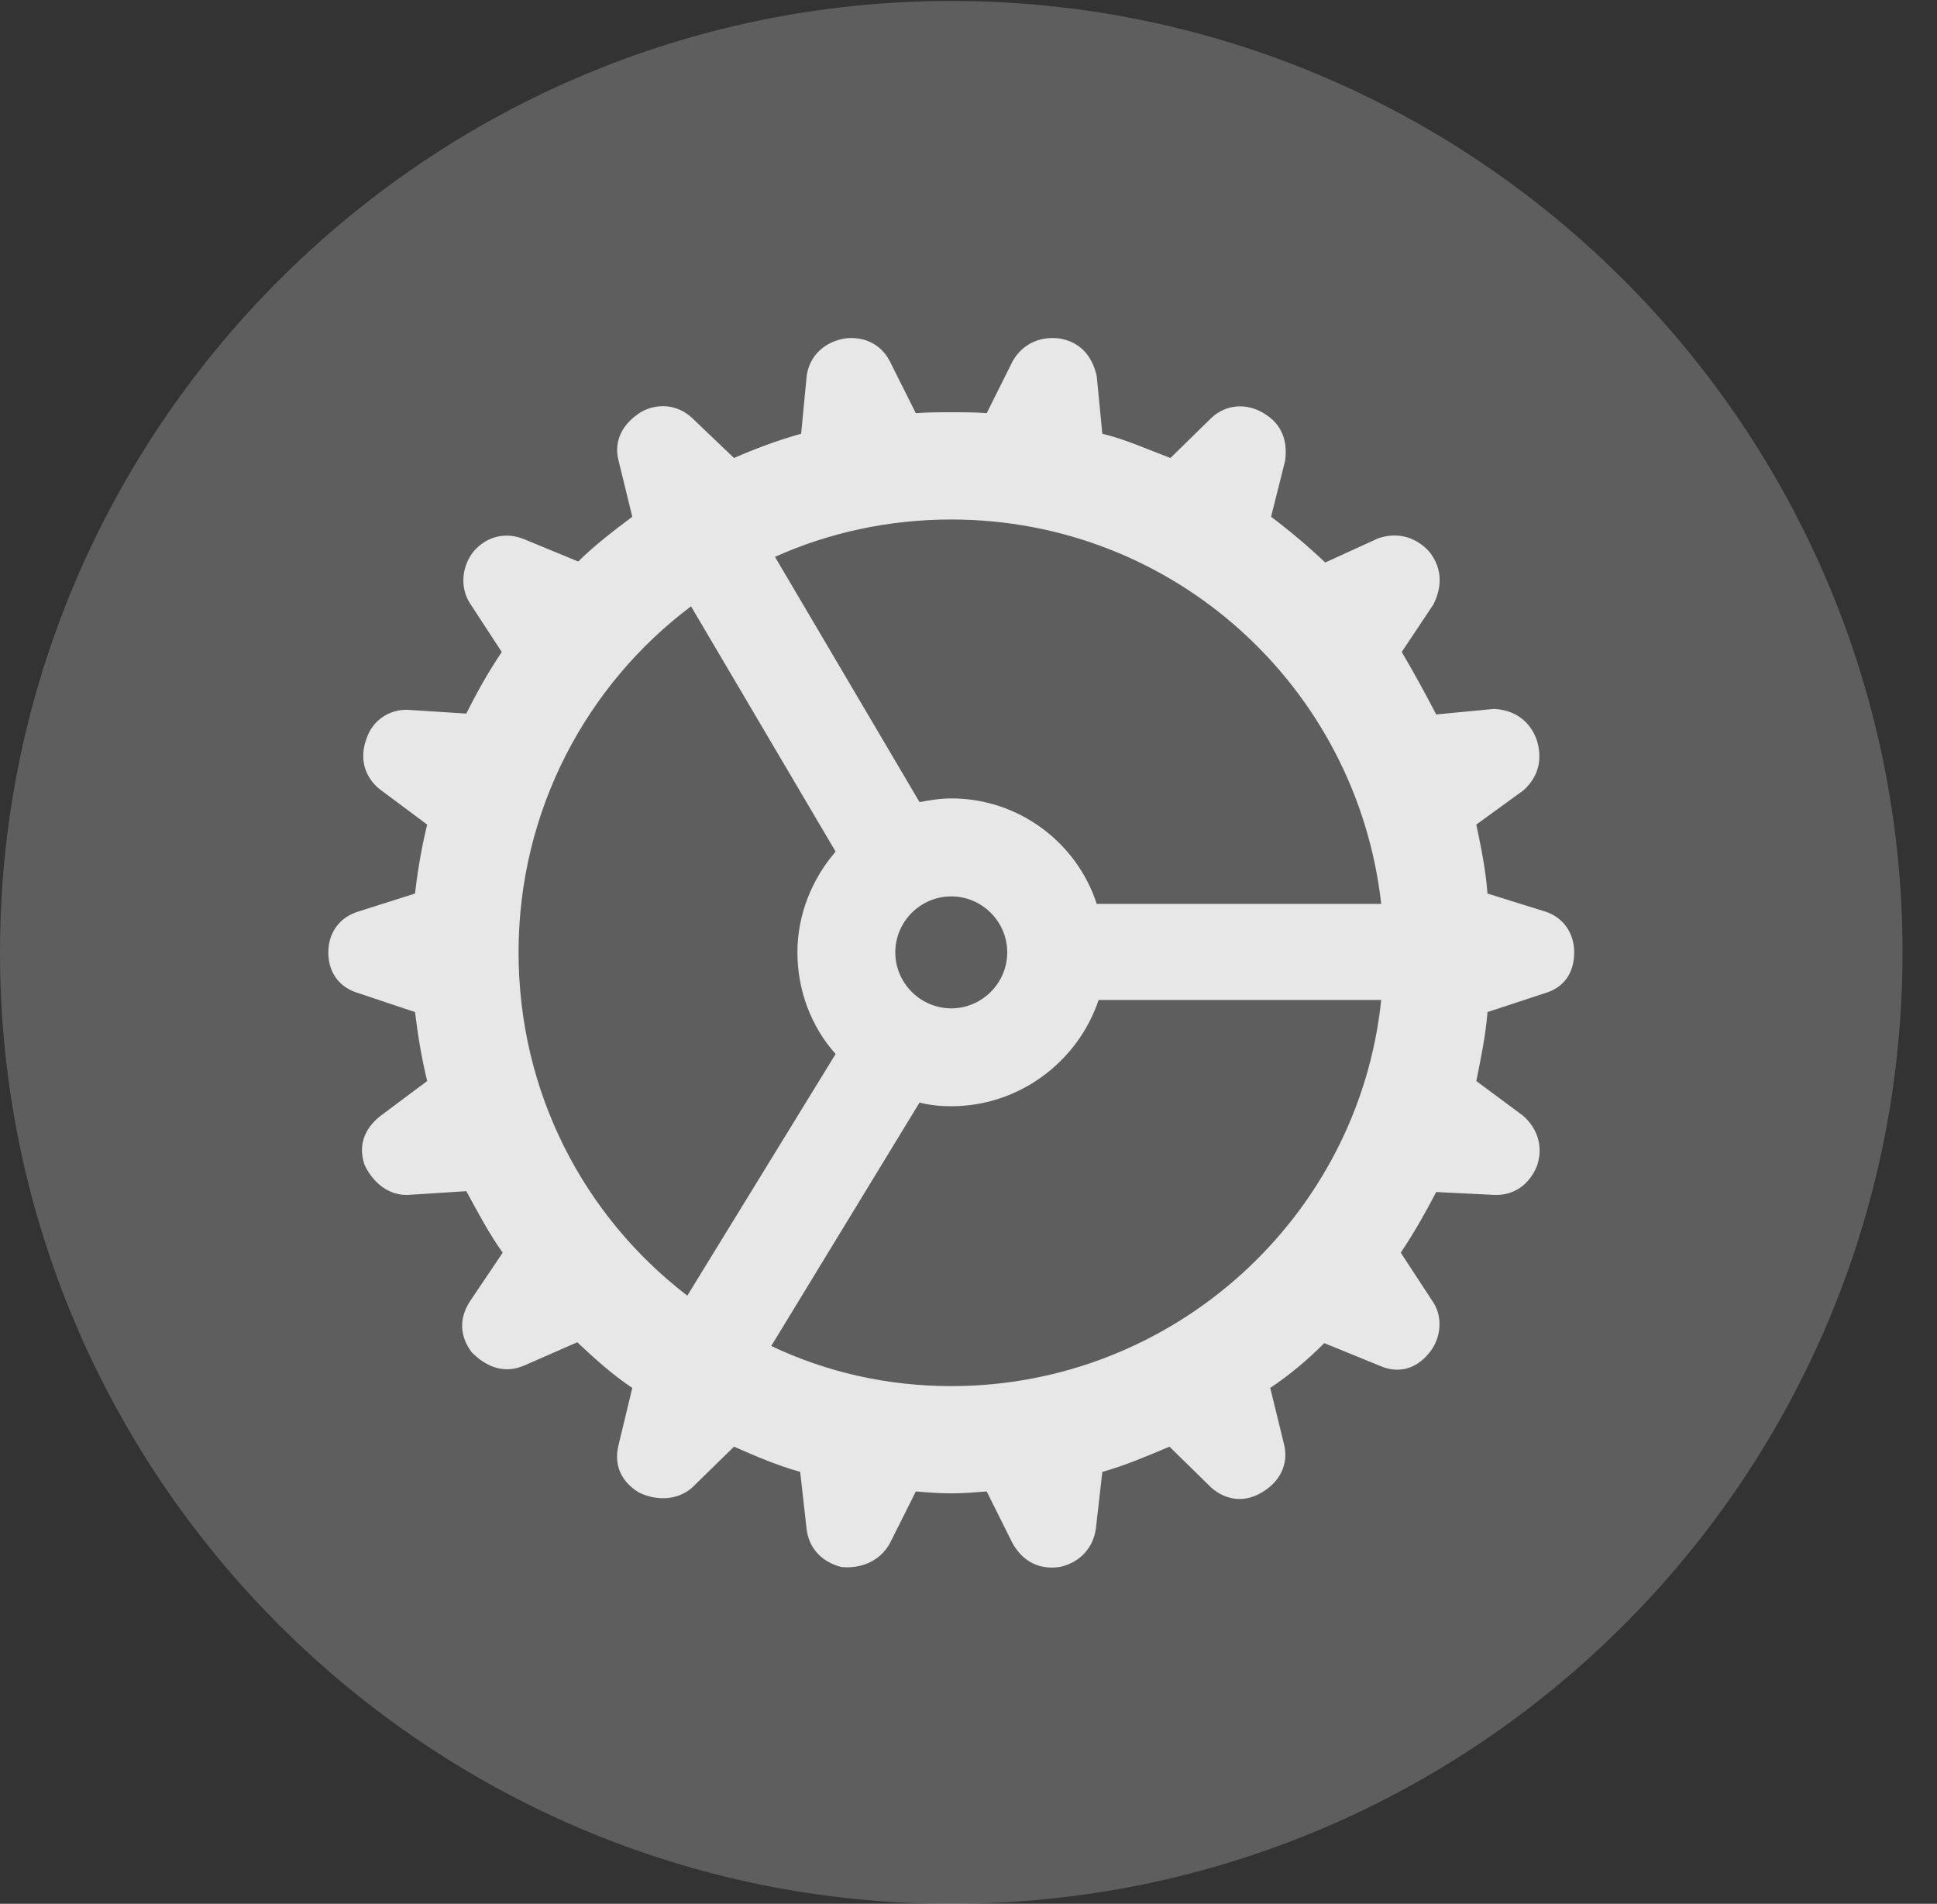 <?xml version="1.0" encoding="UTF-8"?>
<!--Generator: Apple Native CoreSVG 341-->
<!DOCTYPE svg
PUBLIC "-//W3C//DTD SVG 1.1//EN"
       "http://www.w3.org/Graphics/SVG/1.1/DTD/svg11.dtd">
<svg version="1.1" xmlns="http://www.w3.org/2000/svg" xmlns:xlink="http://www.w3.org/1999/xlink" viewBox="0 0 20.283 19.932">
 <rect x="0" y="0" width="20.283" height="19.932" fill="#333333" stroke="none"/>
 <g>
  <rect height="19.932" opacity="0" width="20.283" x="0" y="0"/>
  <path d="M9.961 19.932C15.459 19.932 19.922 15.469 19.922 9.971C19.922 4.482 15.459 0.01 9.961 0.01C4.473 0.01 0 4.482 0 9.971C0 15.469 4.473 19.932 9.961 19.932Z" fill="white" fill-opacity="0.212"/>
  <path d="M9.961 15.635C9.834 15.635 9.707 15.625 9.59 15.615L9.316 16.162C9.209 16.348 9.014 16.426 8.809 16.406C8.623 16.357 8.477 16.23 8.447 16.016L8.379 15.41C8.135 15.342 7.91 15.244 7.686 15.146L7.246 15.576C7.09 15.713 6.865 15.713 6.689 15.625C6.514 15.518 6.426 15.352 6.475 15.137L6.621 14.531C6.416 14.395 6.221 14.219 6.045 14.053L5.488 14.297C5.283 14.385 5.098 14.316 4.941 14.16C4.824 14.004 4.795 13.818 4.922 13.623L5.264 13.115C5.117 12.91 5 12.685 4.883 12.471L4.277 12.51C4.072 12.52 3.906 12.383 3.818 12.197C3.75 12.002 3.809 11.826 3.975 11.69L4.473 11.318C4.414 11.074 4.375 10.84 4.346 10.596L3.76 10.4C3.555 10.342 3.438 10.185 3.438 9.971C3.438 9.766 3.555 9.6 3.76 9.541L4.346 9.355C4.375 9.102 4.414 8.877 4.473 8.633L3.975 8.262C3.818 8.135 3.76 7.939 3.838 7.734C3.896 7.549 4.072 7.422 4.277 7.432L4.883 7.471C5 7.236 5.117 7.031 5.254 6.826L4.922 6.318C4.814 6.152 4.834 5.928 4.961 5.771C5.098 5.615 5.293 5.566 5.488 5.645L6.055 5.879C6.221 5.713 6.426 5.557 6.621 5.41L6.475 4.814C6.426 4.609 6.523 4.434 6.709 4.316C6.875 4.219 7.09 4.229 7.246 4.375L7.686 4.795C7.91 4.697 8.145 4.609 8.389 4.541L8.447 3.936C8.477 3.721 8.633 3.584 8.838 3.545C9.033 3.516 9.219 3.594 9.316 3.779L9.59 4.326C9.717 4.316 9.834 4.316 9.961 4.316C10.088 4.316 10.215 4.316 10.332 4.326L10.605 3.779C10.713 3.594 10.898 3.516 11.104 3.545C11.309 3.584 11.435 3.721 11.484 3.936L11.543 4.541C11.787 4.6 12.021 4.707 12.256 4.795L12.685 4.375C12.842 4.229 13.057 4.219 13.232 4.326C13.418 4.434 13.486 4.609 13.457 4.824L13.31 5.41C13.516 5.566 13.701 5.723 13.877 5.889L14.434 5.635C14.639 5.566 14.834 5.625 14.971 5.781C15.098 5.947 15.107 6.133 15.01 6.328L14.678 6.826C14.805 7.041 14.922 7.256 15.039 7.48L15.645 7.422C15.859 7.432 16.025 7.549 16.094 7.754C16.152 7.949 16.113 8.125 15.957 8.271L15.459 8.633C15.508 8.867 15.557 9.102 15.576 9.355L16.172 9.541C16.367 9.6 16.484 9.766 16.484 9.971C16.484 10.185 16.377 10.342 16.172 10.4L15.576 10.596C15.557 10.84 15.508 11.074 15.459 11.318L15.947 11.68C16.104 11.816 16.162 12.012 16.094 12.207C16.016 12.402 15.85 12.52 15.645 12.51L15.039 12.48C14.922 12.705 14.805 12.91 14.668 13.115L15 13.623C15.117 13.789 15.088 14.023 14.961 14.17C14.824 14.336 14.639 14.385 14.443 14.297L13.867 14.062C13.701 14.229 13.506 14.395 13.301 14.531L13.447 15.127C13.496 15.332 13.398 15.518 13.213 15.625C13.037 15.732 12.842 15.713 12.685 15.576L12.246 15.146C12.012 15.244 11.787 15.342 11.543 15.41L11.475 16.006C11.445 16.221 11.289 16.367 11.094 16.406C10.879 16.436 10.713 16.348 10.605 16.162L10.332 15.615C10.205 15.625 10.088 15.635 9.961 15.635ZM8.115 5.83L9.629 8.398C9.727 8.379 9.844 8.359 9.961 8.359C10.674 8.359 11.279 8.828 11.484 9.463L14.463 9.463C14.209 7.197 12.295 5.439 9.961 5.439C9.307 5.439 8.682 5.576 8.115 5.83ZM5.43 9.971C5.43 11.435 6.113 12.734 7.197 13.565L8.75 11.035C8.496 10.752 8.35 10.371 8.35 9.971C8.35 9.57 8.506 9.199 8.75 8.916L7.236 6.348C6.143 7.168 5.43 8.486 5.43 9.971ZM8.076 14.092C8.652 14.365 9.287 14.512 9.961 14.512C12.295 14.512 14.229 12.734 14.463 10.469L11.504 10.469C11.289 11.113 10.674 11.582 9.961 11.582C9.854 11.582 9.736 11.572 9.629 11.543ZM9.375 9.971C9.375 10.293 9.639 10.557 9.961 10.557C10.283 10.557 10.547 10.293 10.547 9.971C10.547 9.648 10.283 9.385 9.961 9.385C9.639 9.385 9.375 9.648 9.375 9.971Z" fill="white" fill-opacity="0.85"/>
 </g>
</svg>
